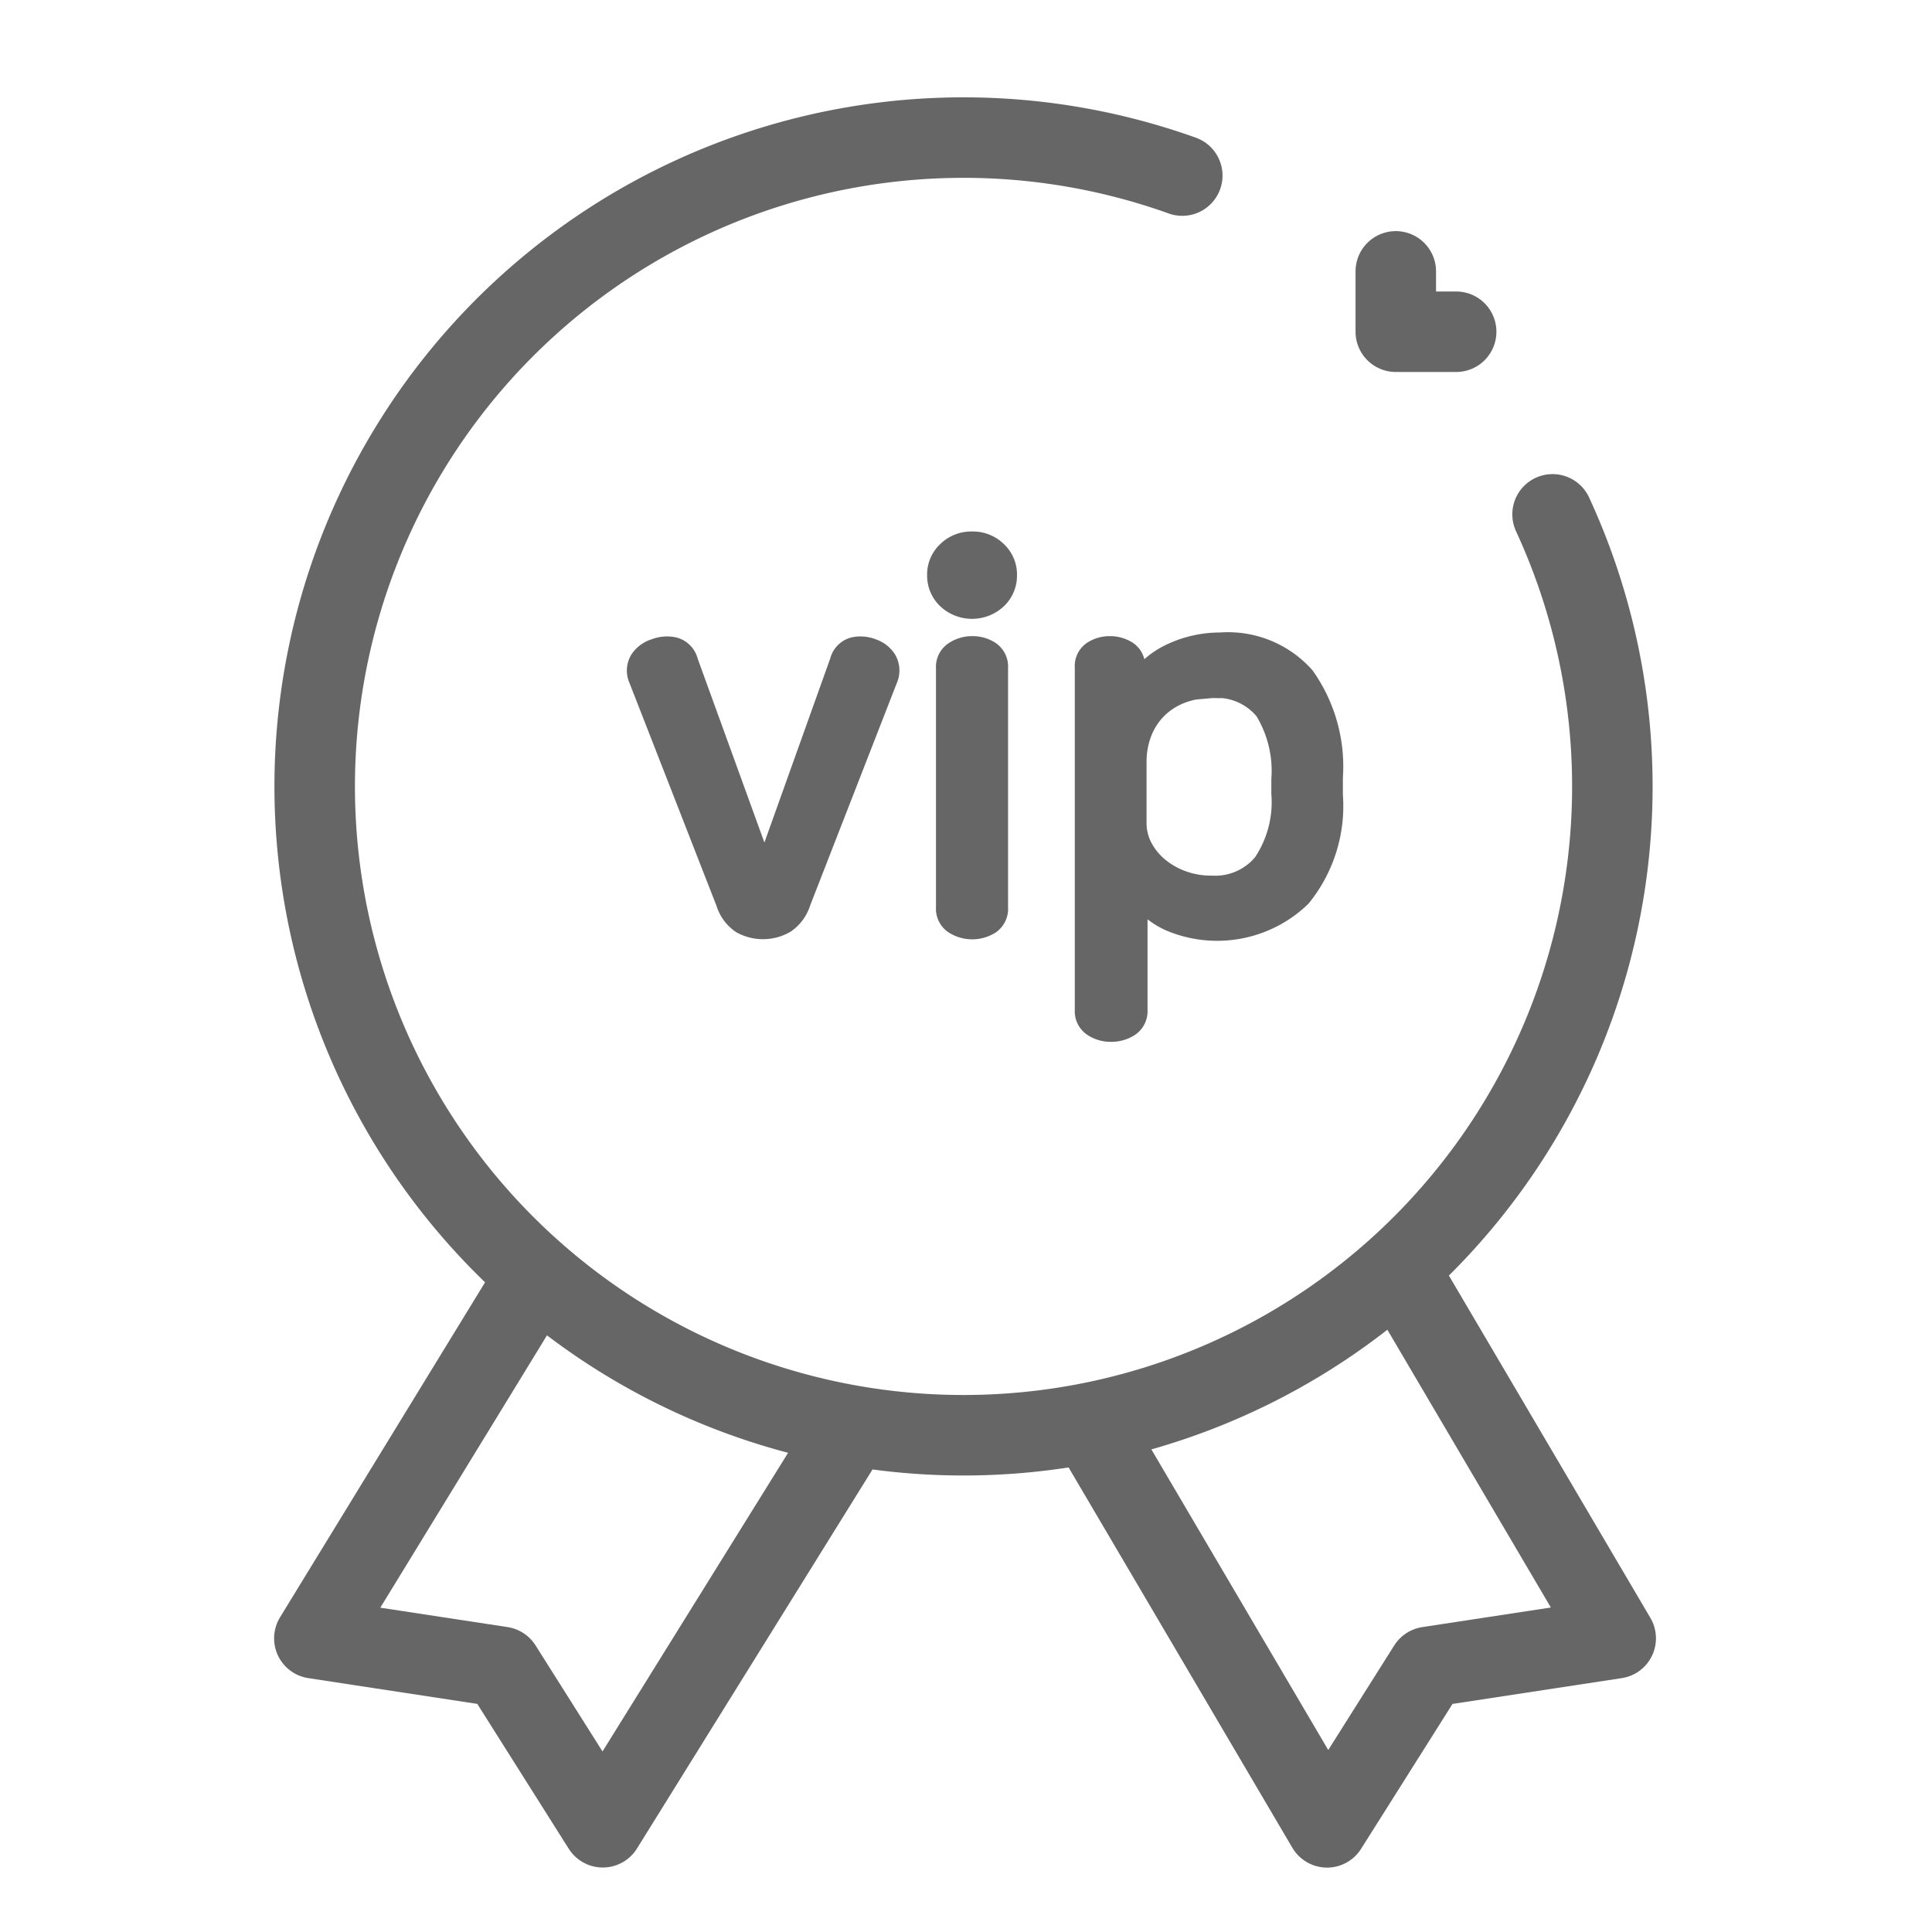 <svg xmlns="http://www.w3.org/2000/svg" width="48" height="48" viewBox="0 0 48 48">
  <g id="그룹_458478" data-name="그룹 458478" transform="translate(-0.088 0.033)">
    <rect id="사각형_339825" data-name="사각형 339825" width="48" height="48" transform="translate(0.088 -0.033)" fill="none"/>
    <g id="Group_456513" data-name="Group 456513" transform="translate(7.894 3.388)">
      <g id="Group_456512" data-name="Group 456512">
        <path id="Path_841026" data-name="Path 841026" d="M23.488,46.665l-5.822,9.369L15.15,52.049,10.5,51.34l5.325-8.7" transform="translate(-10.496 -14.057)" fill="none" stroke="#666" stroke-linecap="round" stroke-linejoin="round" stroke-width="2"/>
        <path id="Path_841027" data-name="Path 841027" d="M36.448,46.347l5.7,9.688,2.515-3.986,4.657-.71-5.121-8.7" transform="translate(-16.984 -14.056)" fill="none" stroke="#666" stroke-linecap="round" stroke-linejoin="round" stroke-width="2"/>
        <path id="Path_841028" data-name="Path 841028" d="M41.266,13.887a16.12,16.12,0,1,1-9.2-8.417" transform="translate(-10.499 -4.529)" fill="none" stroke="#666" stroke-linecap="round" stroke-linejoin="round" stroke-width="2"/>
        <path id="패스_841947" data-name="패스 841947" d="M51.476,16.917" transform="translate(-20.741 -7.626)" fill="none" stroke="#666" stroke-linecap="round" stroke-linejoin="round" stroke-width="2"/>
        <path id="패스_841948" data-name="패스 841948" d="M51.476,16.917" transform="translate(-20.741 -7.626)" fill="none" stroke="#666" stroke-linecap="round" stroke-linejoin="round" stroke-width="2"/>
      </g>
    </g>
    <path id="패스_841949" data-name="패스 841949" d="M47.826,10.457h-1.5v-1.5" transform="translate(-11.56 -2.248)" fill="none" stroke="#666" stroke-linecap="round" stroke-linejoin="round" stroke-width="2"/>
    <g id="그룹_459061" data-name="그룹 459061" transform="translate(15.914 13.422)">
      <path id="패스_842247" data-name="패스 842247" d="M21.63,21.442a.823.823,0,0,1,.48-.04.484.484,0,0,1,.347.355l1.892,5.214h.014l1.865-5.214a.483.483,0,0,1,.341-.355.8.8,0,0,1,.473.04.658.658,0,0,1,.348.275.534.534,0,0,1,.02.486l-2.155,5.531a.982.982,0,0,1-.388.526,1.108,1.108,0,0,1-1.083.007.968.968,0,0,1-.382-.519L21.236,22.2a.517.517,0,0,1,.026-.486A.687.687,0,0,1,21.63,21.442Z" transform="translate(-21.189 -18.776)" fill="#666" stroke="#666" stroke-miterlimit="10" stroke-width="0.5"/>
      <path id="패스_842248" data-name="패스 842248" d="M32,17.907a.847.847,0,0,1,.617.243.786.786,0,0,1,.249.584.8.8,0,0,1-.249.6.906.906,0,0,1-1.235,0,.8.8,0,0,1-.249-.6.786.786,0,0,1,.249-.584A.849.849,0,0,1,32,17.907Zm0,2.6a.784.784,0,0,1,.453.131.462.462,0,0,1,.191.408V27a.462.462,0,0,1-.191.408.837.837,0,0,1-.9,0,.456.456,0,0,1-.2-.408v-5.95a.456.456,0,0,1,.2-.408A.792.792,0,0,1,32,20.507Z" transform="translate(-23.675 -17.907)" fill="#666" stroke="#666" stroke-miterlimit="10" stroke-width="0.5"/>
      <path id="패스_842249" data-name="패스 842249" d="M39.4,21.252a2.547,2.547,0,0,1,2.089.847,3.867,3.867,0,0,1,.7,2.5v.447A3.585,3.585,0,0,1,41.4,27.57a3,3,0,0,1-3.265.6,1.977,1.977,0,0,1-.8-.663v2.876a.457.457,0,0,1-.2.408.817.817,0,0,1-.461.131.789.789,0,0,1-.446-.131.455.455,0,0,1-.2-.408V21.868a.443.443,0,0,1,.19-.4.767.767,0,0,1,.428-.125.789.789,0,0,1,.439.125.445.445,0,0,1,.191.4v.46a2.072,2.072,0,0,1,.919-.814A2.854,2.854,0,0,1,39.4,21.252Zm-.223,1.129a2.078,2.078,0,0,0-.749.131,1.726,1.726,0,0,0-.592.374,1.7,1.7,0,0,0-.387.585,2.026,2.026,0,0,0-.138.761v1.511a1.284,1.284,0,0,0,.138.578,1.61,1.61,0,0,0,.387.492,1.954,1.954,0,0,0,.592.348,2.1,2.1,0,0,0,.762.132,1.54,1.54,0,0,0,1.268-.559,2.715,2.715,0,0,0,.453-1.727v-.355a2.88,2.88,0,0,0-.414-1.714A1.533,1.533,0,0,0,39.174,22.382Z" transform="translate(-24.901 -18.743)" fill="#666" stroke="#666" stroke-miterlimit="10" stroke-width="0.5"/>
    </g>
  </g>
</svg>
